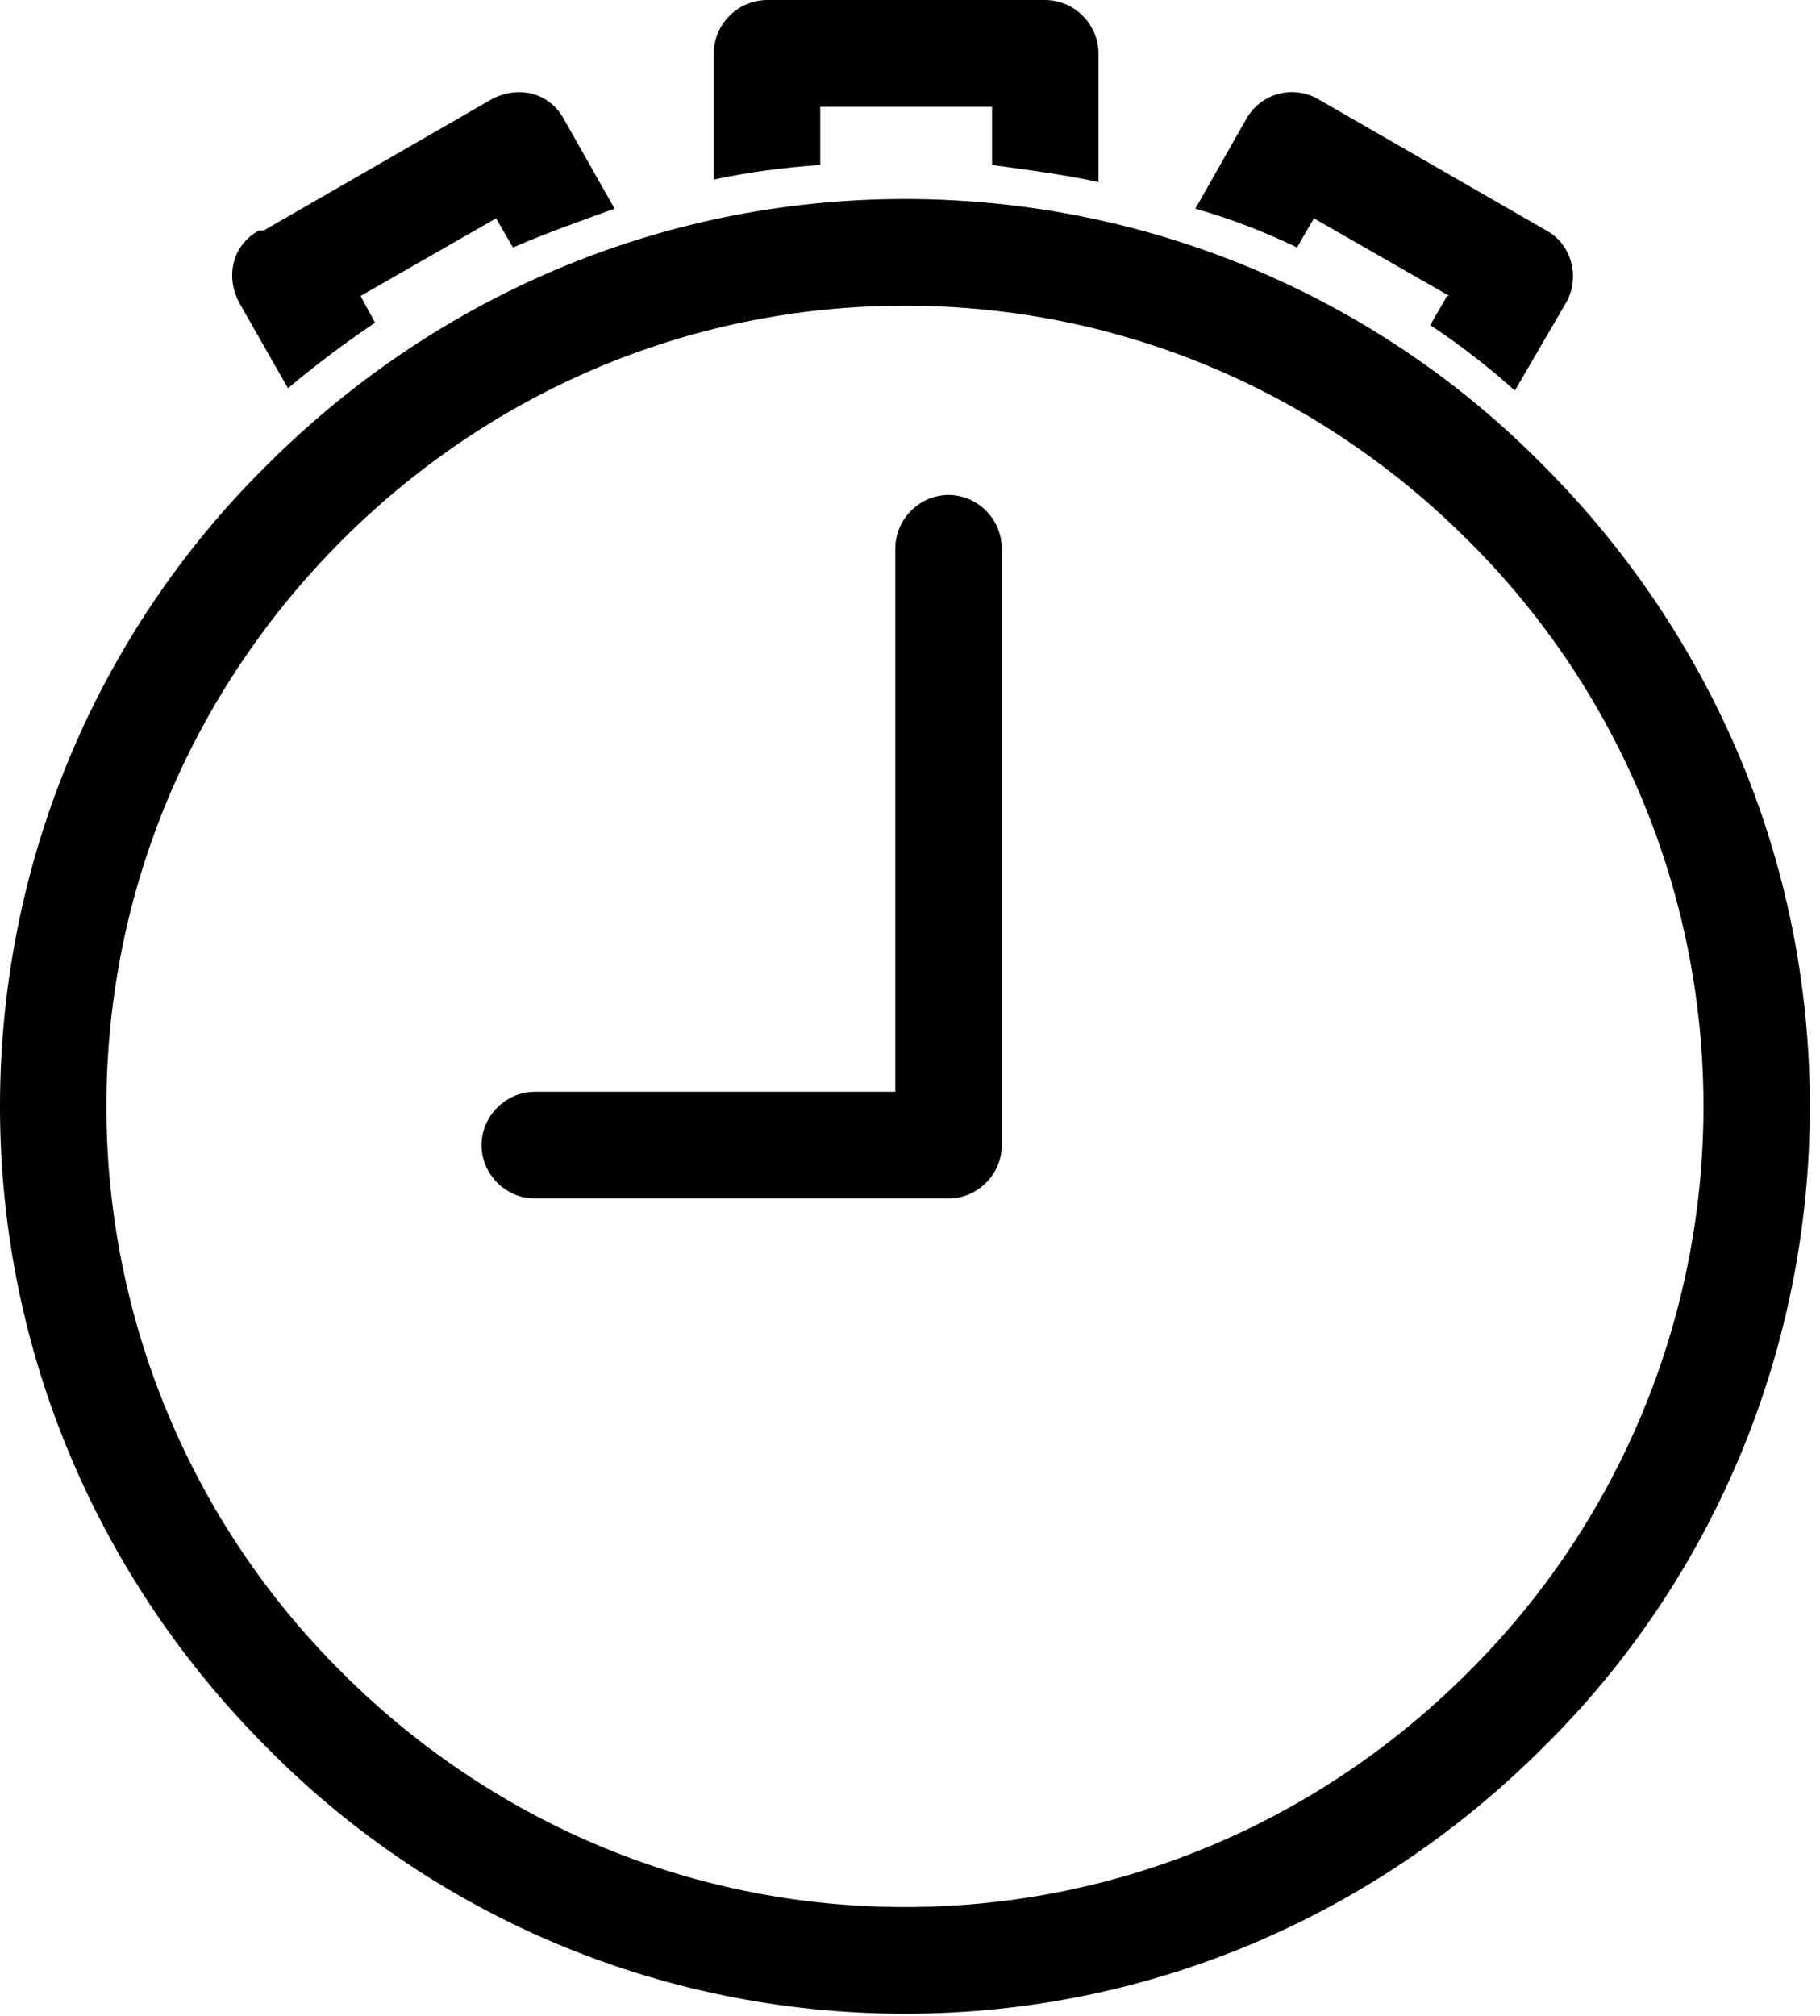 <?xml version="1.0" encoding="UTF-8" standalone="no"?>
<svg width="93px" height="103px" viewBox="0 0 93 103" version="1.1" xmlns="http://www.w3.org/2000/svg" xmlns:xlink="http://www.w3.org/1999/xlink">
    <!-- Generator: Sketch 40 (33762) - http://www.bohemiancoding.com/sketch -->
    <title>ben-05-time</title>
    <desc>Created with Sketch.</desc>
    <defs></defs>
    <g id="Page-1" stroke="none" stroke-width="1" fill="none" fill-rule="evenodd">
        <g id="ben-05-time" fill="#000000">
            <path d="M46.241,10.168 C58.975,10.168 70.599,15.374 78.881,23.804 C87.295,32.235 92.483,43.763 92.483,56.529 C92.483,69.296 87.295,80.951 78.881,89.254 C70.477,97.685 58.975,102.891 46.241,102.891 C33.508,102.891 21.884,97.685 13.601,89.254 C5.193,80.828 0,69.296 0,56.529 C0,43.763 5.193,32.108 13.601,23.804 C22.006,15.374 33.508,10.168 46.241,10.168 L46.241,10.168 Z M75.05,27.646 C67.632,20.208 57.495,15.619 46.241,15.619 C34.988,15.619 24.851,20.208 17.433,27.646 C10.015,35.083 5.437,45.246 5.437,56.529 C5.432,67.376 9.751,77.776 17.433,85.413 C24.851,92.855 34.988,97.44 46.241,97.44 C57.495,97.44 67.632,92.855 75.05,85.413 C82.732,77.775 87.051,67.376 87.046,56.529 C87.05,45.683 82.731,35.284 75.05,27.646 L75.05,27.646 Z" id="Shape"></path>
            <path d="M45.748,28.017 C45.763,26.516 46.973,25.302 48.471,25.288 C49.967,25.304 51.176,26.517 51.19,28.017 L51.19,58.511 C51.19,59.999 49.955,61.237 48.471,61.237 L27.325,61.237 C25.841,61.237 24.607,59.999 24.607,58.511 C24.607,57.024 25.841,55.786 27.325,55.786 L45.748,55.786 L45.748,28.017 L45.748,28.017 Z M39.194,7.94818756e-19 L53.415,7.94818756e-19 C54.911,0.017 56.12,1.23 56.134,2.73 L56.134,9.301 C54.406,8.929 52.547,8.68 50.692,8.431 L50.692,5.456 L41.913,5.456 L41.913,8.431 C40.058,8.553 38.204,8.803 36.471,9.174 L36.471,2.73 C36.485,1.228 37.696,0.014 39.194,-3.05210402e-16 L39.194,7.94818756e-19 Z M13.475,11.777 L25.1,5.084 C26.461,4.34 28.067,4.712 28.809,6.077 L31.405,10.662 C29.673,11.283 27.94,11.9 26.212,12.644 L25.348,11.156 L18.423,15.124 L19.165,16.489 C17.624,17.526 16.138,18.643 14.714,19.836 L12.24,15.496 C11.498,14.131 11.869,12.521 13.231,11.777 L13.475,11.777 L13.475,11.777 Z M74.064,15.124 L67.139,11.156 L66.275,12.644 C64.604,11.834 62.867,11.171 61.082,10.662 L63.683,6.077 C64.037,5.445 64.63,4.983 65.328,4.796 C66.027,4.609 66.771,4.713 67.392,5.084 L79.017,11.777 C80.374,12.521 80.745,14.258 80.007,15.496 L77.407,19.959 C76.049,18.738 74.604,17.62 73.082,16.612 L73.946,15.124 L74.064,15.124 L74.064,15.124 Z" id="Shape"></path>
        </g>
    </g>
</svg>